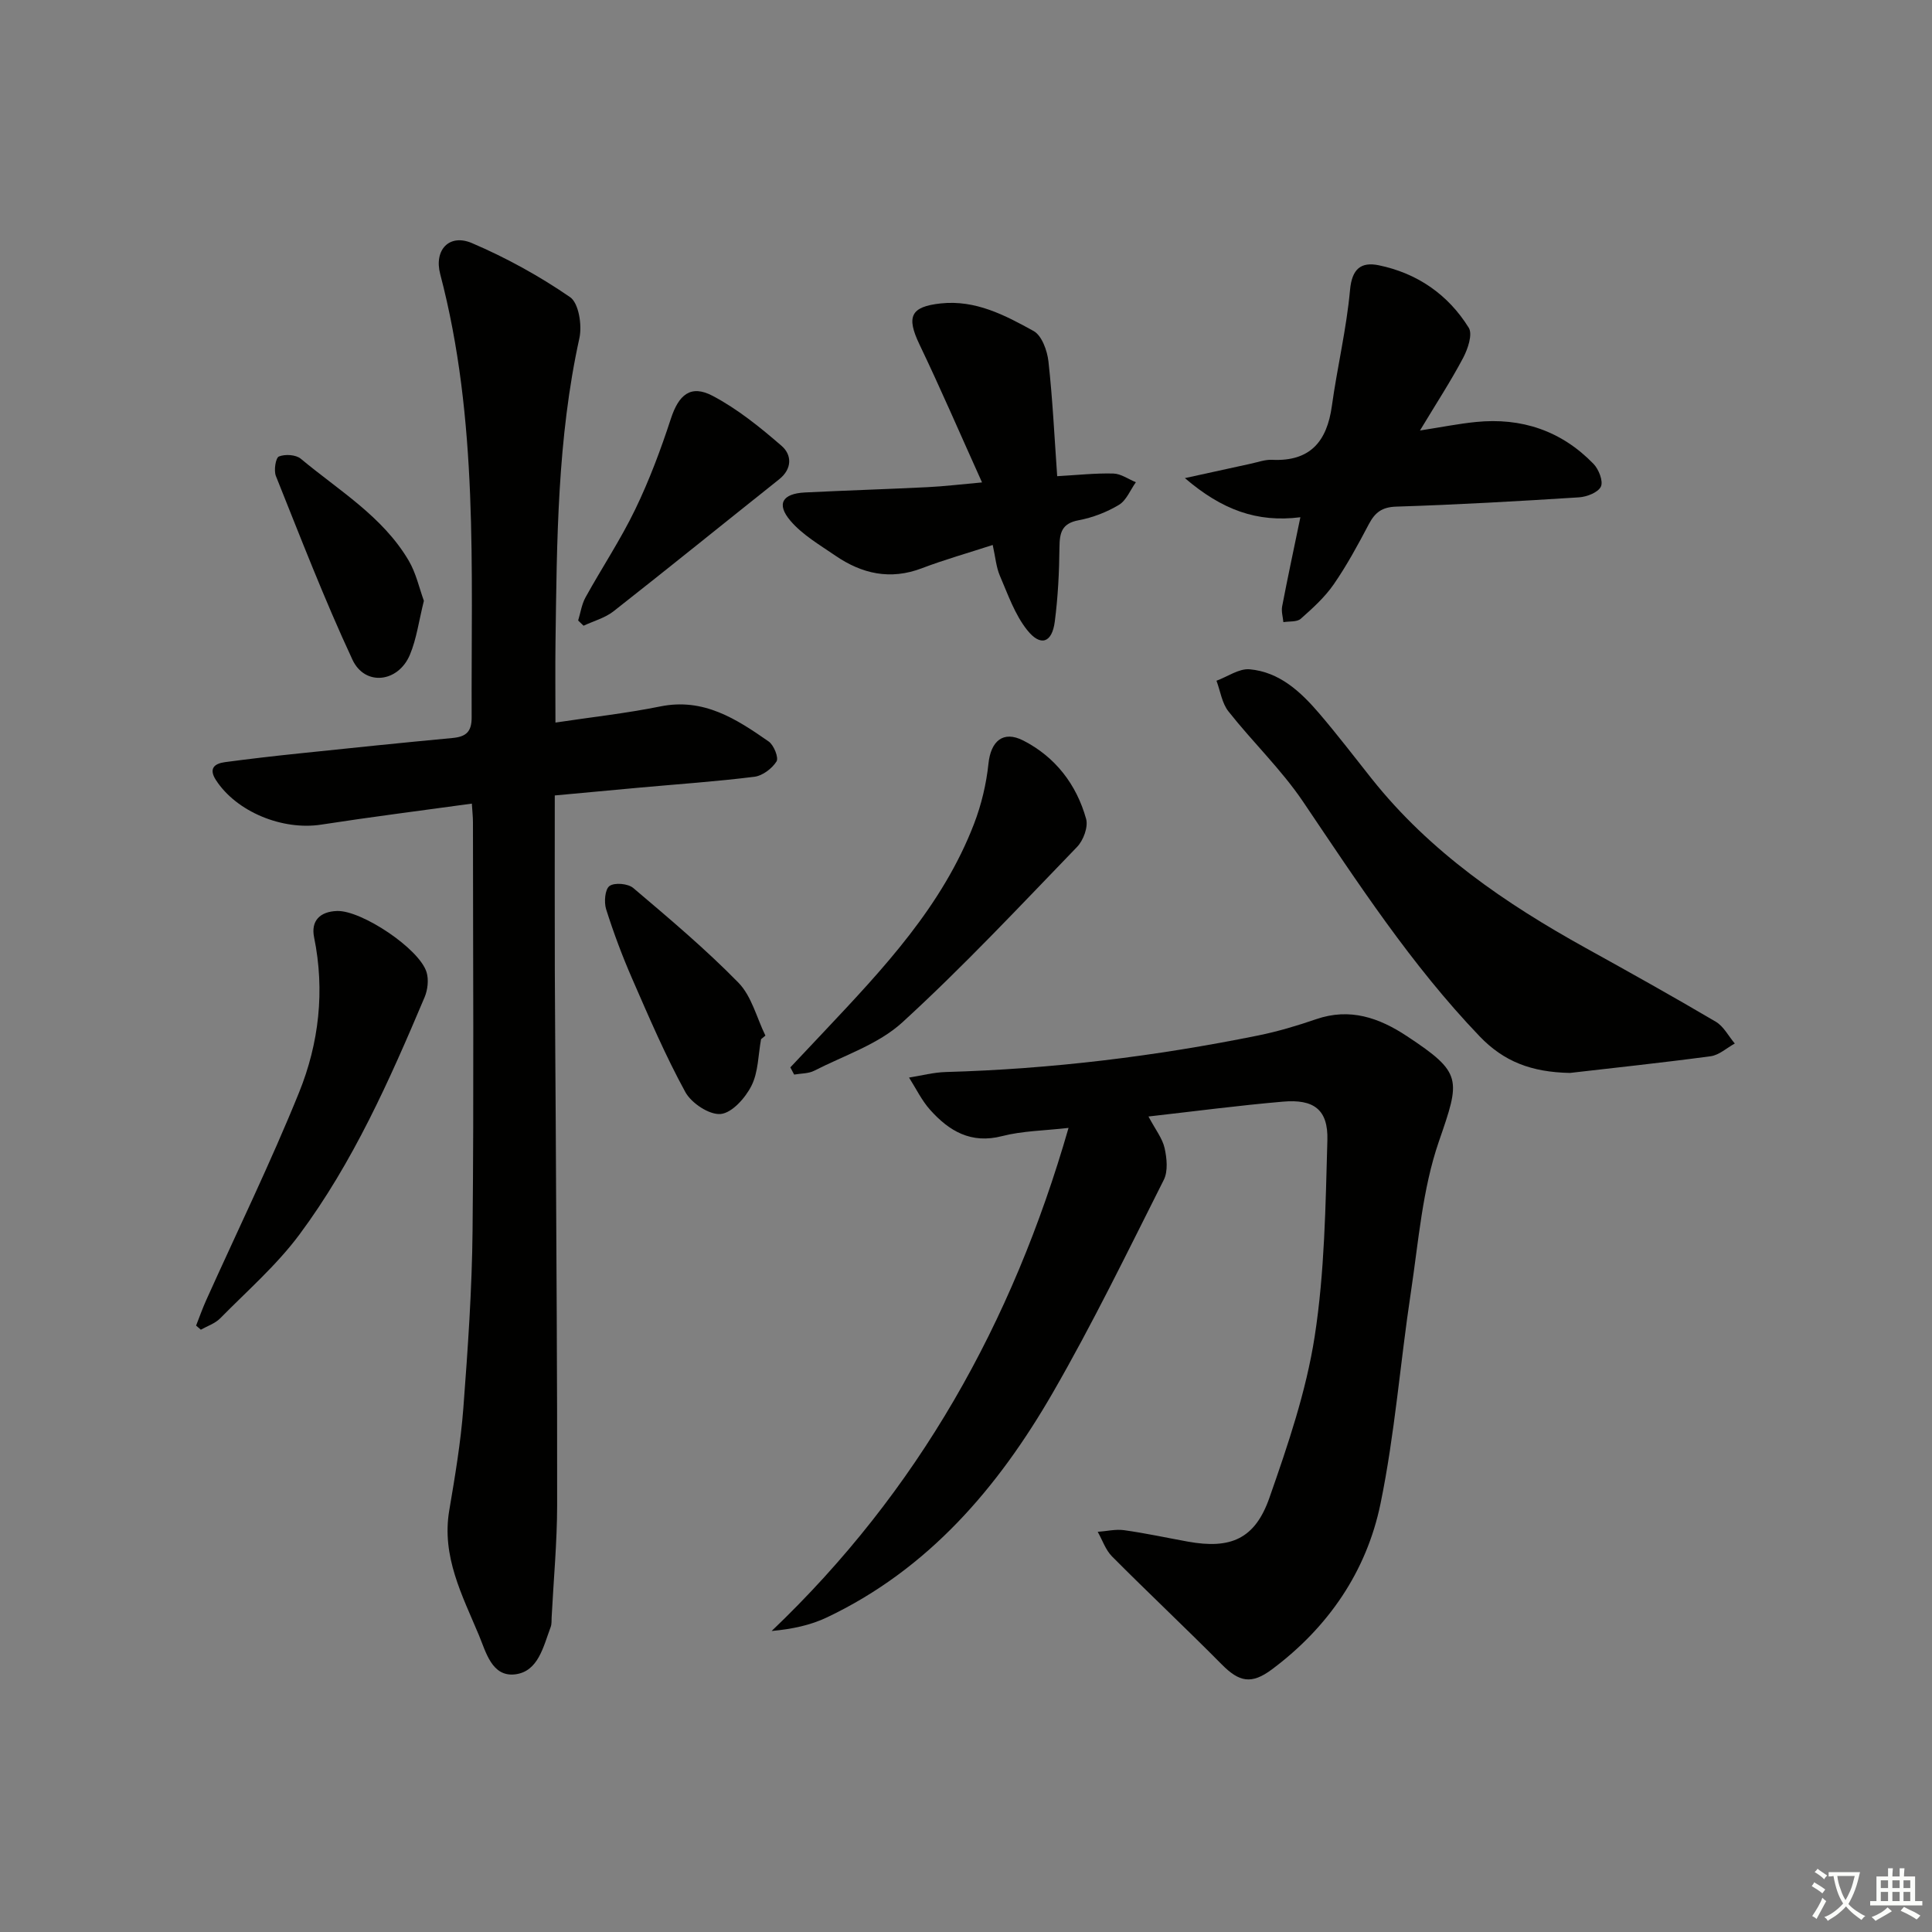 <svg enable-background="new 0 0 400 400" viewBox="0 0 400 400" xmlns="http://www.w3.org/2000/svg"><rect x="0" y="0" width="400" height="400" fill="#808080" stroke="none"/><path d="m377.9 391.2c-.2.3-.4.5-.6.8-.7-.6-1.4-1-2.2-1.5.2-.3.4-.5.5-.8.6.4 1.4.8 2.3 1.5zm-1.8 6.1c-.2-.2-.5-.4-.9-.6.4-.6.8-1.2 1.2-1.9s.7-1.3.9-1.9c.3.3.5.5.8.7-.7 1.3-1.4 2.6-2 3.7zm2.2-9c-.3.3-.5.5-.6.8-.6-.6-1.3-1.1-2-1.5.3-.3.5-.5.6-.7.6.5 1.3.9 2 1.4zm.3.2v-.9h2 4.5c-.3 1.3-.6 2.5-1 3.6s-.9 2.1-1.4 3c.4.5 1 1 1.6 1.4s1.2.8 1.9 1.1c-.3.2-.5.4-.8.8-.4-.3-1-.7-1.6-1.2s-1.2-1.1-1.6-1.6c-.5.6-1.1 1.1-1.7 1.6s-1.4.9-2.1 1.4c-.1-.3-.3-.5-.7-.8.6-.2 1.2-.5 1.9-1s1.4-1.1 2-1.8c-.5-.8-.9-1.6-1.2-2.5s-.6-2-.8-3.2c-.4.1-.7.1-1 .1zm2.5 2.7c.3 1 .7 1.7 1 2.2.3-.5.6-1.1 1-2s.6-1.9.9-3h-3.2-.4c.1.9.3 1.8.7 2.8z" fill="#fbfcfa"/><path d="m396.5 388.5v1.5 3.6h1.5v.9c-.4 0-1 0-1.7 0h-7.9c-.5 0-.9 0-1.2 0v-.9h1.3v-3.5c0-.7 0-1.2 0-1.6h2.4c0-.8 0-1.4 0-1.7h1c0 .3-.1.8-.1 1.7h1.5c0-.8 0-1.4 0-1.7h1c0 .3-.1.9-.1 1.7zm-8.2 9.2c-.2-.3-.5-.5-.8-.8.8-.3 1.4-.6 1.9-.9s1-.7 1.4-1.1c.3.3.6.5.9.8-1.6 1-2.8 1.6-3.4 2zm2.6-6.8v-1.6h-1.5v1.6zm0 2.7v-1.9h-1.5v1.9zm2.4-2.7v-1.6h-1.5v1.6zm0 2.7v-1.9h-1.5v1.9zm.2 2 .7-.8c.4.2.9.5 1.6.8s1.3.7 1.8 1c-.3.3-.5.6-.8.8-.4-.3-1.5-1-3.3-1.8zm2-4.7v-1.6h-1.4v1.6zm0 2.7v-1.9h-1.4v1.9z" fill="#fbfcfa"/><g fill="#010100"><path d="m114.86 164.69c0 12.57-.03 24.53.01 36.49.03 10.49.14 20.98.19 31.47.12 26.31.33 52.63.29 78.94-.01 7.76-.74 15.52-1.14 23.29-.03.66.03 1.38-.2 1.98-1.52 4.03-2.55 9.24-7.39 9.8-4.79.55-6.01-4.63-7.47-8.12-3.44-8.23-7.75-16.29-6.14-25.81 1.19-7.03 2.38-14.09 2.92-21.19.93-12.26 1.79-24.55 1.91-36.83.28-28.15.09-56.3.08-84.45 0-1.14-.13-2.27-.23-3.88-10.59 1.46-20.91 2.76-31.19 4.35-8.01 1.24-17.53-2.64-21.79-9.22-1.54-2.37-.36-3.42 1.89-3.72 5.1-.68 10.2-1.27 15.32-1.8 10.57-1.11 21.14-2.2 31.72-3.19 2.81-.26 4.03-1.24 4.01-4.31-.12-30.73 1.43-61.56-6.51-91.74-1.32-5.03 1.89-8.42 6.57-6.42 7.09 3.03 13.97 6.82 20.32 11.19 1.8 1.24 2.51 5.83 1.93 8.48-4.58 20.79-4.66 41.89-4.95 62.99-.07 5.41-.01 10.83-.01 16.61 7.35-1.11 14.59-1.9 21.71-3.34 8.97-1.82 15.74 2.59 22.44 7.26 1.07.75 2.11 3.36 1.62 4.13-.93 1.47-2.89 2.96-4.57 3.17-7.91.99-15.87 1.53-23.8 2.25-5.78.53-11.54 1.07-17.54 1.62z"/><path d="m237.78 231.16c1.45 2.73 2.89 4.53 3.34 6.55.47 2.1.73 4.78-.17 6.57-7.47 14.82-14.73 29.78-23.02 44.14-11.31 19.58-25.71 36.45-46.69 46.43-3.42 1.63-7.23 2.44-11.48 2.83 30.32-28.91 49.84-63.73 61.47-104.16-5.05.58-9.54.61-13.76 1.7-6.44 1.66-10.97-1.05-14.9-5.44-1.75-1.96-2.93-4.43-4.36-6.68 2.54-.4 5.07-1.08 7.62-1.15 21.8-.61 43.37-3.25 64.73-7.58 4.03-.82 8.01-2.01 11.91-3.35 7.01-2.42 13.05-.31 18.83 3.51 11.55 7.63 11.06 8.89 6.6 21.81-3.41 9.88-4.21 20.71-5.79 31.18-2.21 14.59-3.32 29.38-6.29 43.8-2.9 14.06-10.83 25.61-22.47 34.3-4.27 3.19-6.79 2.62-10.39-1.01-7.47-7.54-15.22-14.82-22.71-22.35-1.35-1.35-2-3.39-2.98-5.11 1.83-.13 3.71-.59 5.48-.34 4.43.62 8.81 1.57 13.21 2.37 8.83 1.59 13.87-.54 16.86-9.08 3.82-10.91 7.61-22.05 9.37-33.4 2.07-13.37 2.25-27.06 2.63-40.63.18-6.35-2.8-8.56-9.26-7.98-9.05.78-18.09 1.97-27.78 3.07z"/><path d="m325.04 222.14c-7.96-.16-13.67-2.33-18.71-7.59-14.14-14.77-25.19-31.75-36.55-48.58-4.5-6.66-10.44-12.34-15.44-18.68-1.35-1.7-1.68-4.21-2.48-6.35 2.29-.84 4.66-2.56 6.86-2.37 6.16.55 10.54 4.62 14.38 9.1 3.78 4.42 7.32 9.05 10.94 13.61 12.04 15.13 27.62 25.77 44.32 35.02 9.01 4.99 18.01 10.01 26.88 15.24 1.63.96 2.63 2.98 3.93 4.51-1.66.91-3.24 2.39-4.98 2.63-10.04 1.35-20.11 2.41-29.15 3.46z"/><path d="m245.32 98.99c5.51-1.21 9.58-2.11 13.66-2.99 1.45-.31 2.94-.87 4.38-.8 7.89.38 11.37-3.78 12.39-11.15 1.11-8.03 3.03-15.97 3.76-24.02.4-4.4 2.3-5.85 5.94-5.11 7.97 1.64 14.37 6.06 18.64 12.94.84 1.35-.19 4.38-1.15 6.21-2.55 4.82-5.54 9.4-8.95 15.06 4.57-.71 8.04-1.41 11.56-1.76 9.46-.96 17.72 1.81 24.36 8.66 1.09 1.12 2.06 3.58 1.54 4.71-.56 1.21-2.91 2.13-4.54 2.23-12.59.8-25.19 1.52-37.81 1.92-2.99.09-4.41 1.21-5.69 3.62-2.24 4.25-4.54 8.51-7.27 12.46-1.85 2.68-4.37 4.96-6.83 7.14-.79.7-2.38.49-3.6.7-.1-1.08-.45-2.21-.26-3.24 1.14-5.96 2.42-11.9 3.78-18.48-9.02 1.14-16.25-1.55-23.91-8.1z"/><path d="m205.53 112.83c-5.26 1.71-10.05 3.06-14.67 4.82-6.53 2.49-12.4 1.16-17.89-2.6-3.25-2.23-6.82-4.3-9.32-7.23-2.97-3.49-1.66-5.63 3.01-5.86 8.46-.42 16.93-.68 25.4-1.1 3.46-.17 6.91-.59 11.26-.98-4.48-9.92-8.53-19.33-12.95-28.56-2.76-5.77-1.85-7.83 4.41-8.5 7.21-.77 13.31 2.45 19.21 5.71 1.71.94 2.83 4.06 3.08 6.31.86 7.73 1.23 15.52 1.81 23.75 4.14-.23 7.9-.65 11.63-.55 1.57.04 3.11 1.17 4.66 1.8-1.15 1.6-1.96 3.76-3.51 4.69-2.52 1.51-5.44 2.64-8.33 3.18-3.5.65-3.95 2.57-3.98 5.61-.05 5.14-.31 10.3-.97 15.39-.57 4.39-2.94 5.24-5.73 1.72-2.55-3.21-3.97-7.36-5.63-11.21-.77-1.78-.92-3.83-1.49-6.39z"/><path d="m40.6 274.45c.68-1.73 1.3-3.5 2.06-5.19 6.45-14.34 13.35-28.49 19.25-43.06 4.13-10.21 5.38-21.07 3.12-32.14-.69-3.39 1.19-5.33 4.75-5.45 5.06-.17 17.07 7.81 18.54 12.69.47 1.55.23 3.63-.41 5.16-7.24 17.13-14.79 34.17-25.94 49.17-4.72 6.34-10.82 11.66-16.4 17.33-1.05 1.06-2.64 1.58-3.99 2.34-.33-.28-.65-.56-.98-.85z"/><path d="m163.63 220.99c2.35-2.49 4.7-4.99 7.05-7.48 12.21-12.97 24.46-25.95 30.99-42.96 1.52-3.96 2.54-8.24 2.98-12.45.48-4.61 3-6.94 7.23-4.77 6.61 3.39 11 9.08 12.99 16.22.46 1.67-.57 4.45-1.88 5.8-11.88 12.3-23.58 24.81-36.18 36.33-4.98 4.55-12.06 6.84-18.25 10.01-1.2.61-2.75.54-4.14.79-.26-.51-.53-1-.79-1.49z"/><path d="m119.7 128.47c.49-1.6.73-3.34 1.52-4.78 3.37-6.1 7.26-11.94 10.29-18.21 2.92-6.04 5.29-12.38 7.38-18.77 1.62-4.97 4.09-7.16 8.66-4.75 5.16 2.72 9.85 6.52 14.29 10.37 2.09 1.82 2.23 4.7-.52 6.9-11.44 9.1-22.79 18.3-34.28 27.32-1.77 1.39-4.13 2.02-6.22 3-.38-.35-.75-.71-1.12-1.08z"/><path d="m157.57 215.15c-.6 3.25-.56 6.82-1.99 9.65-1.26 2.51-4.03 5.62-6.37 5.84-2.35.22-6.06-2.24-7.32-4.54-4.13-7.55-7.53-15.51-10.98-23.41-2.06-4.71-3.87-9.55-5.42-14.45-.46-1.47-.24-4.14.71-4.81 1.05-.75 3.82-.5 4.91.42 7.45 6.32 14.96 12.64 21.78 19.61 2.73 2.8 3.77 7.25 5.58 10.95-.3.25-.6.49-.9.74z"/><path d="m87.76 124.39c-1.04 4.18-1.51 7.86-2.89 11.16-2.41 5.77-9.31 6.58-11.9 1.03-5.8-12.44-10.74-25.28-15.85-38.03-.46-1.16-.05-3.77.63-4.04 1.28-.52 3.51-.38 4.53.47 7.87 6.57 16.94 11.94 22.32 21.06 1.54 2.6 2.2 5.72 3.16 8.35z"/></g></svg>